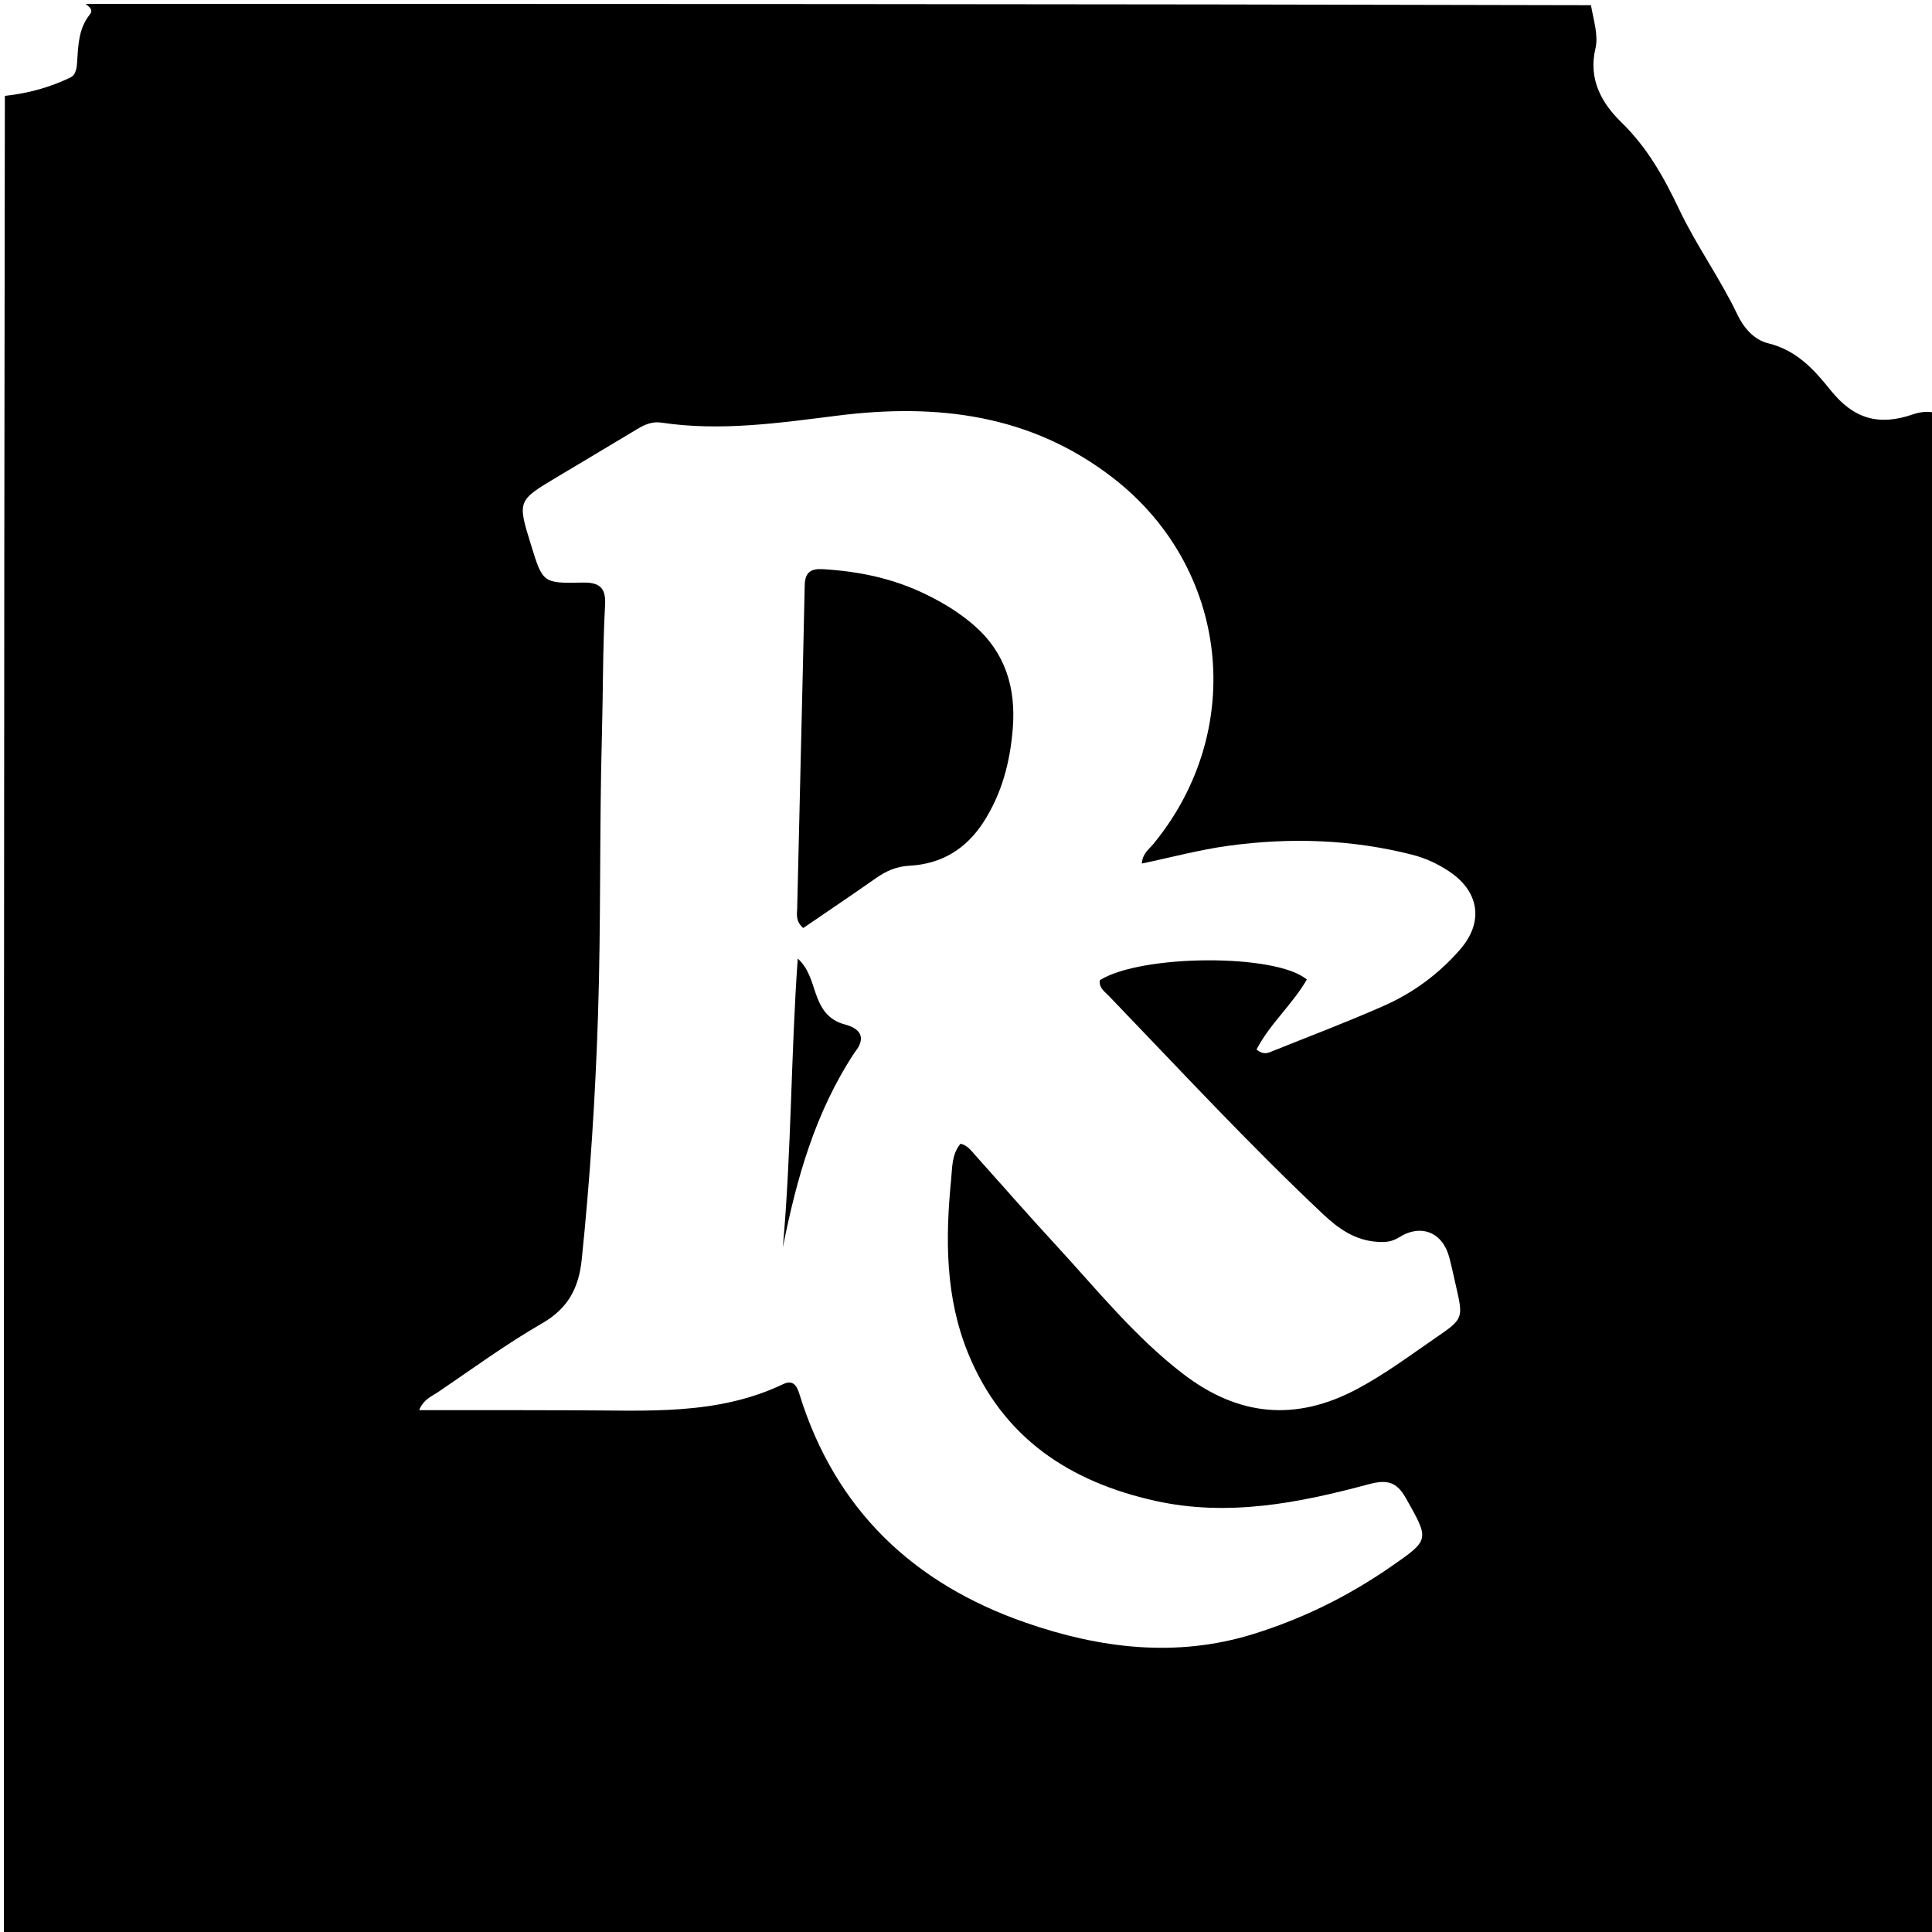 <svg version="1.1" id="Layer_1" xmlns="http://www.w3.org/2000/svg" xmlns:xlink="http://www.w3.org/1999/xlink" x="0px" y="0px"
	 width="100%" viewBox="0 0 496 496" enable-background="new 0 0 496 496" xml:space="preserve">
<path fill="#000000" opacity="1" stroke="none" 
	d="
M497,106 
	C497,236.292 497,366.585 497,496.938 
	C331.76,496.938 166.52,496.938 1,496.938 
	C1,339.643 1,182.285 1.247,24.614 
	C7.31,23.954 12.842,22.416 18.055,19.908 
	C19.611,19.159 19.733,17.174 19.834,15.497 
	C20.084,11.377 20.26,7.247 23.006,3.794 
	C24.125,2.386 22.794,1.768 22,1 
	C150.691,1 279.382,1 408.444,1.336 
	C409.137,5.282 410.392,9.114 409.594,12.456 
	C407.693,20.414 411.319,26.59 416.172,31.316 
	C422.916,37.881 427.15,45.46 431.112,53.802 
	C435.508,63.058 441.622,71.491 446.068,80.823 
	C447.648,84.138 450.3,87.249 453.928,88.131 
	C461.11,89.877 465.582,94.688 469.908,100.108 
	C475.881,107.591 482.358,109.407 491.138,106.37 
	C493.124,105.684 495.01,105.559 497,106 
M132.5,362.03 
	C137.667,362.042 142.833,362.061 148,362.065 
	C165.957,362.08 184.084,363.45 201.023,355.364 
	C203.651,354.109 204.582,355.794 205.246,357.941 
	C214.414,387.595 234.548,406.603 263.356,416.597 
	C282.385,423.198 301.948,425.64 321.698,419.525 
	C334.338,415.612 346.119,409.806 357.025,402.25 
	C367.126,395.251 366.989,395.393 360.96,384.656 
	C358.541,380.347 356.055,379.79 351.328,381.062 
	C333.424,385.88 315.265,389.443 296.658,385.325 
	C274.589,380.442 257.415,369.136 248.548,347.431 
	C242.646,332.982 242.692,317.891 244.191,302.728 
	C244.488,299.719 244.323,296.388 246.578,293.629 
	C248.362,294.003 249.327,295.403 250.416,296.617 
	C257.31,304.31 264.106,312.093 271.11,319.685 
	C281.601,331.056 291.294,343.172 303.716,352.707 
	C317.954,363.635 332.675,364.993 348.454,356.576 
	C355.539,352.796 361.953,348.016 368.537,343.484 
	C375.711,338.546 375.699,338.524 373.781,330.118 
	C373.226,327.687 372.709,325.245 372.078,322.834 
	C370.404,316.432 364.902,314.075 359.209,317.644 
	C357.301,318.84 355.679,318.944 353.633,318.815 
	C347.928,318.456 343.689,315.494 339.711,311.749 
	C320.652,293.806 302.877,274.605 284.745,255.753 
	C283.65,254.616 282.076,253.624 282.359,251.65 
	C292.901,244.99 327.587,244.749 335.5,251.473 
	C331.824,257.863 325.936,262.917 322.58,269.464 
	C324.559,270.962 325.636,270.276 326.682,269.855 
	C336.258,266.002 345.927,262.358 355.36,258.18 
	C362.885,254.847 369.48,249.963 374.901,243.7 
	C380.966,236.694 379.788,228.876 372.04,223.717 
	C369.105,221.763 365.936,220.291 362.518,219.423 
	C346.989,215.477 331.241,214.979 315.456,217.123 
	C308.01,218.135 300.695,220.115 293.138,221.694 
	C293.317,219.098 294.986,218.036 296.113,216.664 
	C320.175,187.368 315.585,145.705 285.622,122.599 
	C264.594,106.383 240.594,103.493 215.05,106.699 
	C200.061,108.58 184.997,110.788 169.803,108.499 
	C167.528,108.157 165.579,108.952 163.667,110.108 
	C156.824,114.245 149.943,118.319 143.079,122.422 
	C132.815,128.557 132.816,128.558 136.342,139.945 
	C139.338,149.618 139.342,149.795 149.542,149.563 
	C153.888,149.464 155.584,150.884 155.343,155.274 
	C154.732,166.411 154.834,177.574 154.528,188.723 
	C153.871,212.695 154.31,236.684 153.526,260.672 
	C152.841,281.646 151.503,302.532 149.34,323.393 
	C148.586,330.672 145.839,335.906 139.159,339.748 
	C129.937,345.051 121.312,351.399 112.484,357.375 
	C110.829,358.495 108.71,359.257 107.616,362.027 
	C115.944,362.027 123.722,362.027 132.5,362.03 
z"/>
<path fill="#000000" opacity="1" stroke="none" 
	d="
M238.052,152.759 
	C242.58,155.005 246.516,157.46 250.062,160.548 
	C258.145,167.587 260.829,176.614 260.011,186.991 
	C259.336,195.569 257.237,203.68 252.52,211.01 
	C248.056,217.948 241.714,221.813 233.55,222.247 
	C230.174,222.426 227.513,223.596 224.867,225.454 
	C218.661,229.812 212.366,234.044 206.213,238.255 
	C204.151,236.433 204.63,234.657 204.666,233.103 
	C205.29,205.492 206.008,177.882 206.593,150.269 
	C206.665,146.882 208.206,145.94 211.249,146.121 
	C220.471,146.671 229.374,148.465 238.052,152.759 
z"/>
<path fill="#000000" opacity="1" stroke="none" 
	d="
M219.402,270.207 
	C209.236,285.61 204.487,302.641 200.979,320.228 
	C203.19,295.487 203.041,270.774 204.805,246.087 
	C207.535,248.577 208.303,251.779 209.331,254.799 
	C210.669,258.732 212.431,261.841 216.962,263.024 
	C220.324,263.902 222.805,266.036 219.402,270.207 
z"/>
</svg>